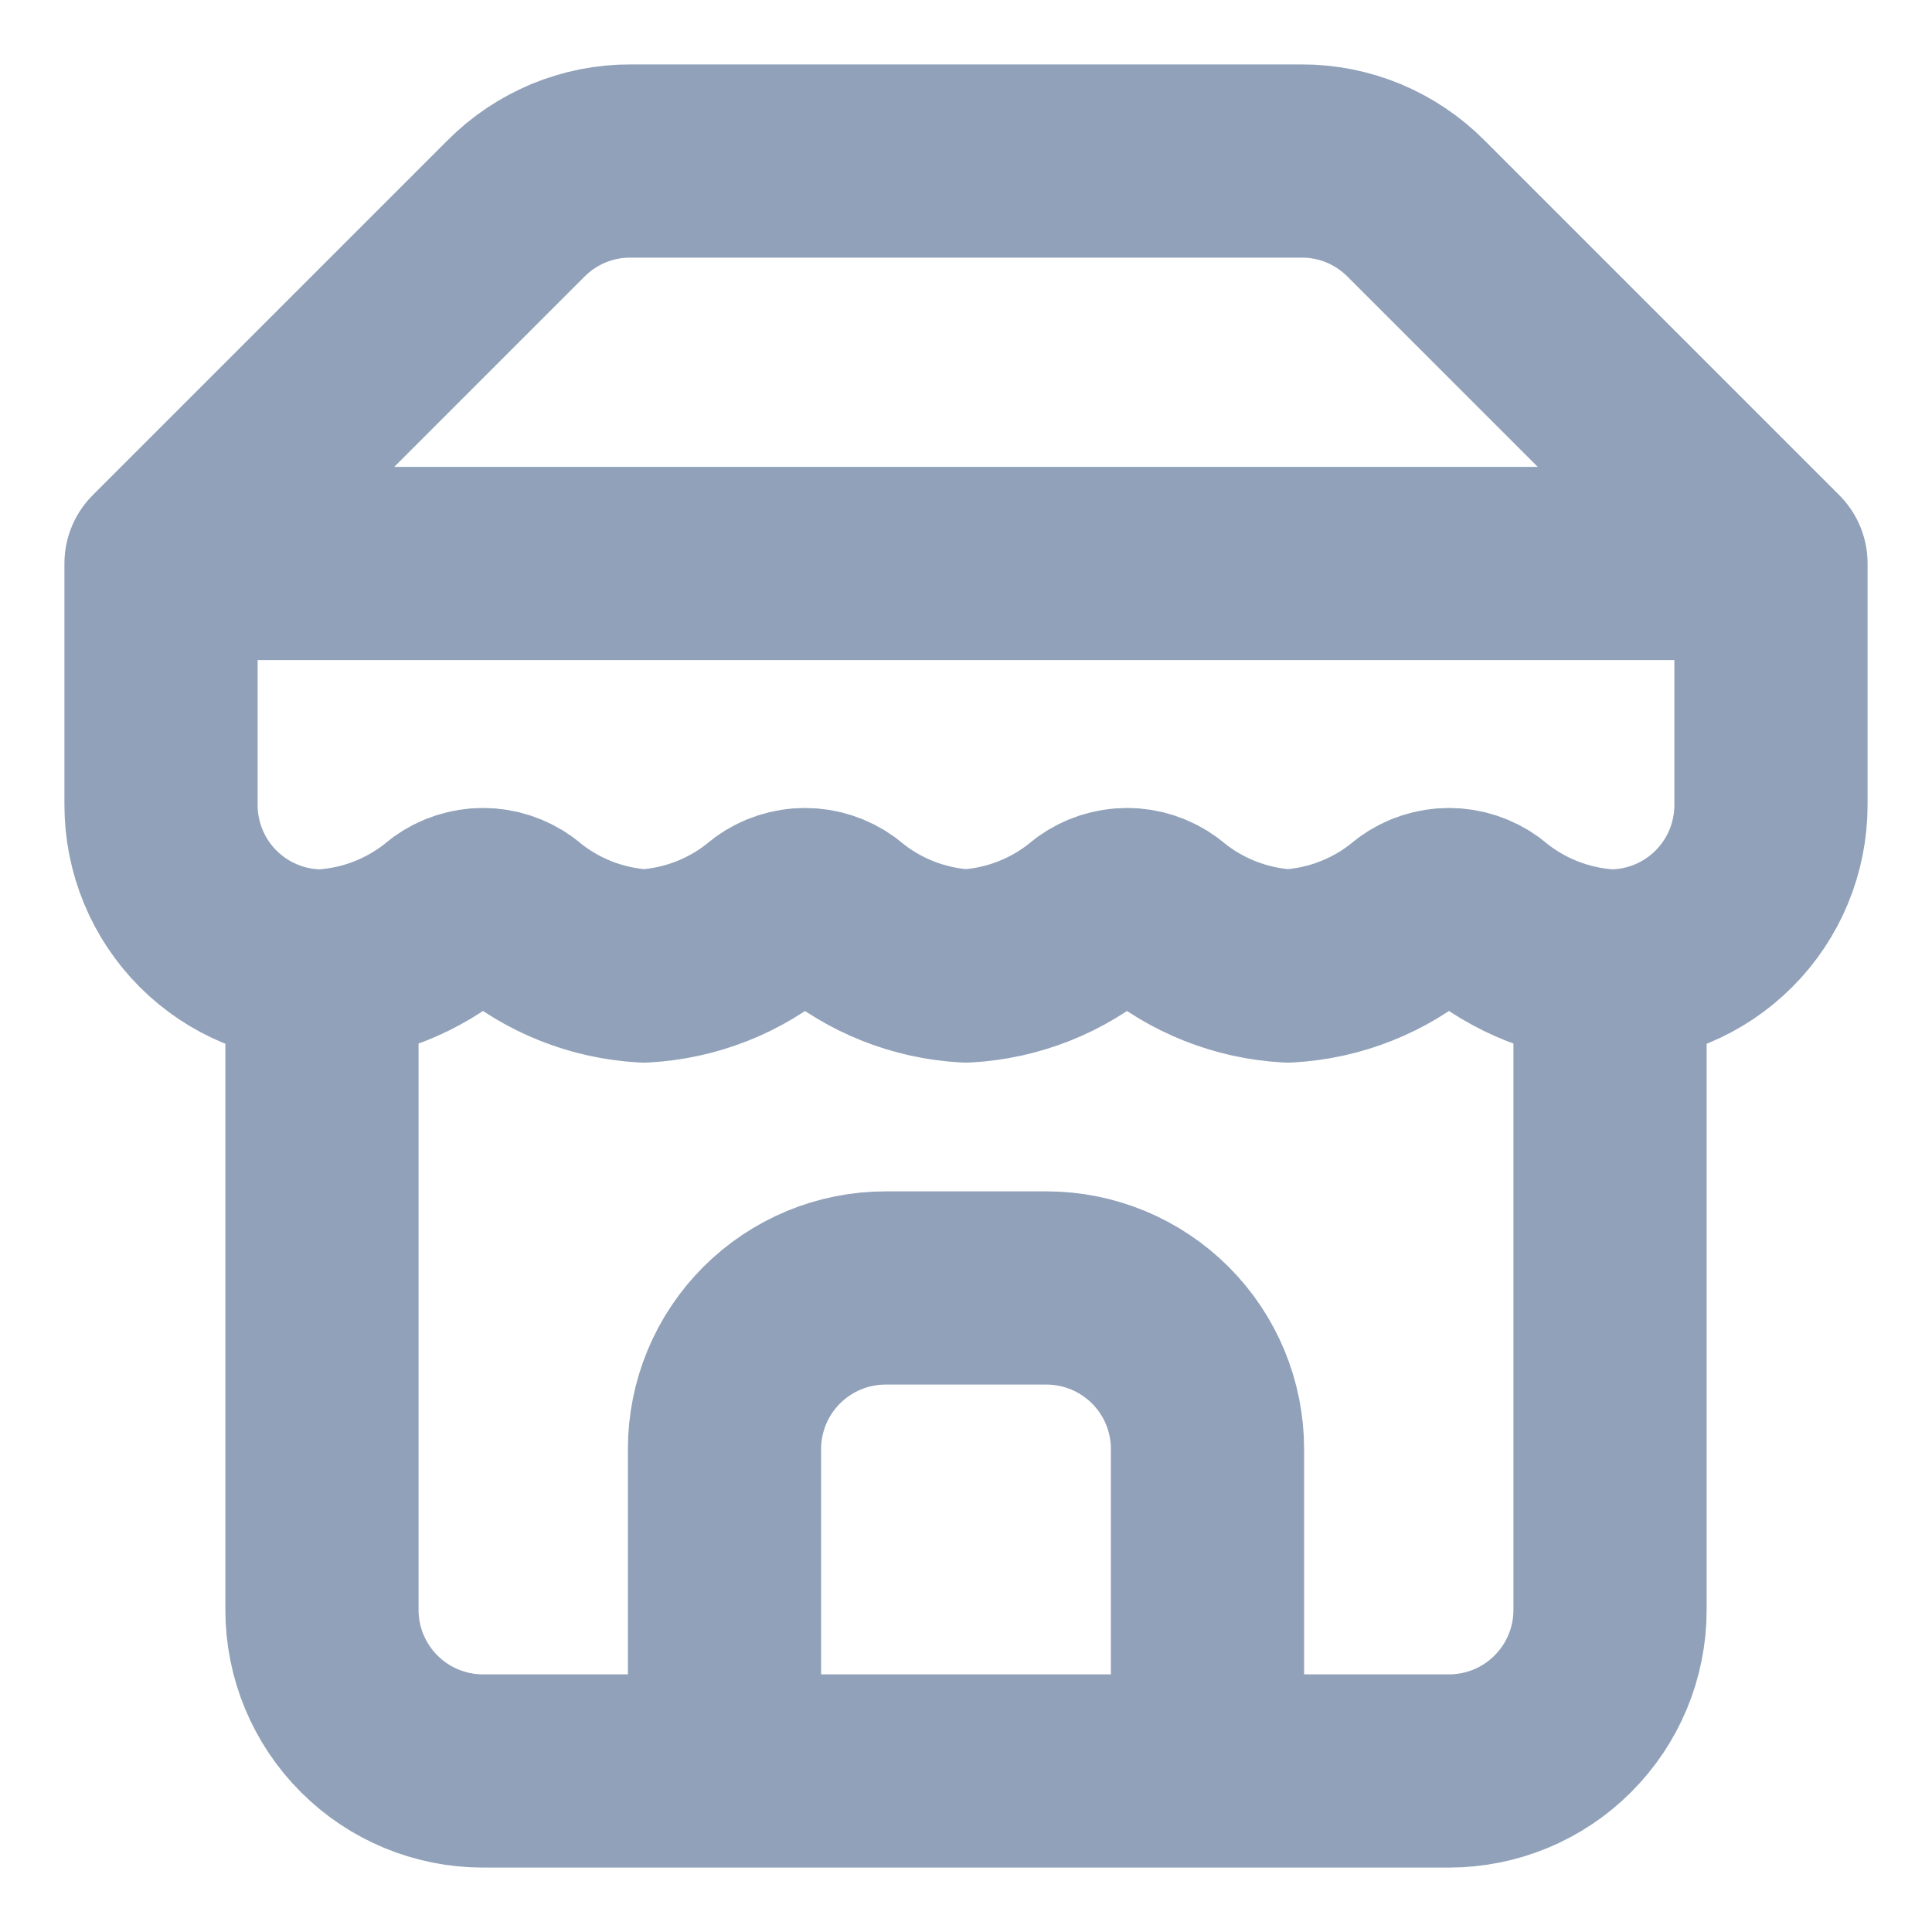 <svg width="20" height="20" viewBox="0 0 20 20" fill="none" xmlns="http://www.w3.org/2000/svg">
<g id="store" clip-path="url(#clip0_203_4315)">
<path id="Vector" d="M1.667 5.833L5.342 2.158C5.497 2.002 5.681 1.879 5.884 1.794C6.087 1.71 6.305 1.666 6.525 1.667H13.475C13.695 1.666 13.913 1.71 14.116 1.794C14.319 1.879 14.503 2.002 14.658 2.158L18.333 5.833M1.667 5.833H18.333M1.667 5.833V8.333C1.667 8.775 1.842 9.199 2.155 9.512C2.467 9.824 2.891 10 3.333 10M18.333 5.833V8.333C18.333 8.775 18.158 9.199 17.845 9.512C17.533 9.824 17.109 10 16.667 10M3.333 10V16.667C3.333 17.109 3.509 17.533 3.822 17.845C4.134 18.158 4.558 18.333 5 18.333H15C15.442 18.333 15.866 18.158 16.178 17.845C16.491 17.533 16.667 17.109 16.667 16.667V10M3.333 10C3.82 9.973 4.285 9.789 4.658 9.475C4.758 9.403 4.877 9.364 5 9.364C5.123 9.364 5.242 9.403 5.342 9.475C5.715 9.789 6.18 9.973 6.667 10C7.154 9.973 7.619 9.789 7.992 9.475C8.091 9.403 8.211 9.364 8.333 9.364C8.456 9.364 8.576 9.403 8.675 9.475C9.048 9.789 9.513 9.973 10 10C10.487 9.973 10.952 9.789 11.325 9.475C11.425 9.403 11.544 9.364 11.667 9.364C11.789 9.364 11.909 9.403 12.008 9.475C12.382 9.789 12.847 9.973 13.333 10C13.82 9.973 14.285 9.789 14.658 9.475C14.758 9.403 14.877 9.364 15 9.364C15.123 9.364 15.242 9.403 15.342 9.475C15.715 9.789 16.18 9.973 16.667 10M12.5 18.333V15C12.5 14.558 12.324 14.134 12.012 13.822C11.699 13.509 11.275 13.333 10.833 13.333H9.167C8.725 13.333 8.301 13.509 7.988 13.822C7.676 14.134 7.5 14.558 7.5 15V18.333" stroke="#90A1B9" stroke-width="2" stroke-linecap="round" stroke-linejoin="round"/>
</g>
<defs>
<clipPath id="clip0_203_4315">
<rect width="20" height="20" fill="white"/>
</clipPath>
</defs>
</svg>
